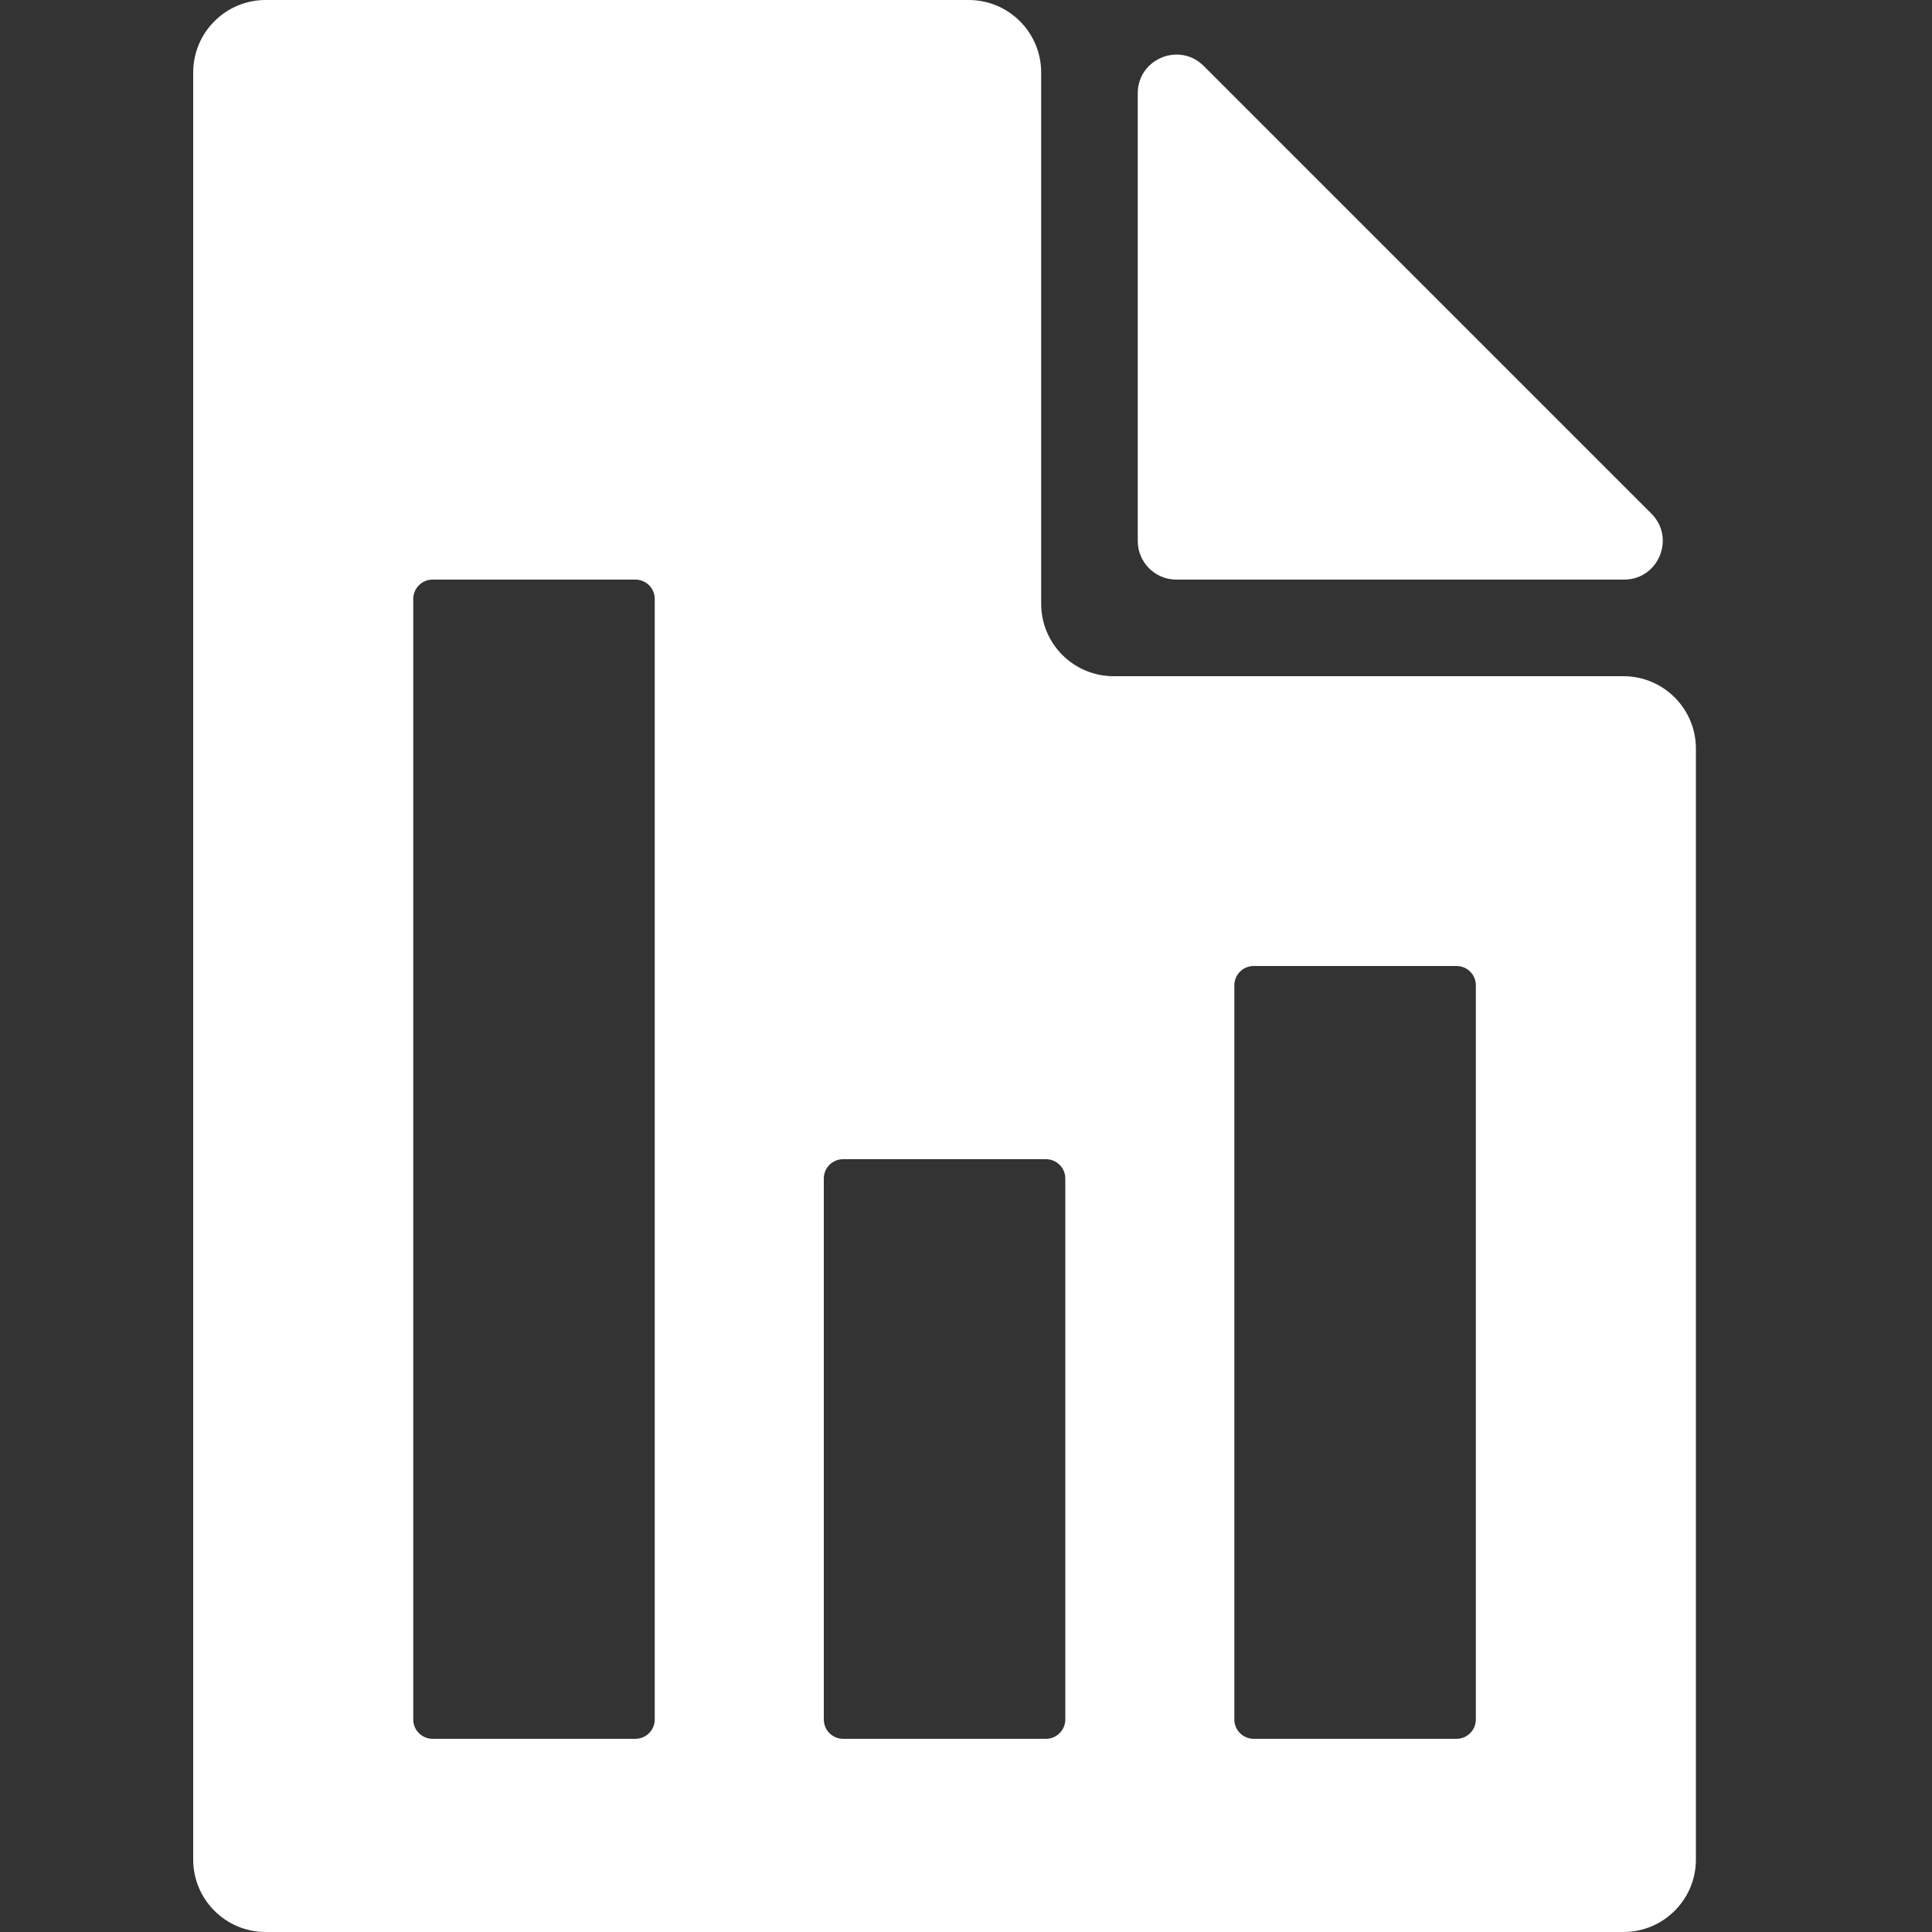 <svg width="20" height="20" viewBox="0 0 20 20" fill="none" xmlns="http://www.w3.org/2000/svg">
                        <rect x="0" y="0" width="20" height="20" fill="#333333" stroke="none"/>
                        <path fill-rule="evenodd" clip-rule="evenodd" d="M2 0.75V19.25C2 19.664 2.336 20 2.75 20H16.806C17.22 20 17.556 19.664 17.556 19.25L17.556 7.75C17.556 7.336 17.22 7 16.806 7H11.528C11.114 7 10.778 6.664 10.778 6.25V0.75C10.778 0.336 10.442 0 10.028 0H2.75C2.336 0 2 0.336 2 0.75ZM4.478 6C4.367 6 4.278 6.09 4.278 6.2V17.8C4.278 17.91 4.367 18 4.478 18H6.578C6.688 18 6.778 17.91 6.778 17.8V6.2C6.778 6.09 6.688 6 6.578 6H4.478ZM8.528 12.2C8.528 12.089 8.617 12 8.728 12H10.828C10.938 12 11.028 12.089 11.028 12.2V17.8C11.028 17.91 10.938 18 10.828 18H8.728C8.617 18 8.528 17.91 8.528 17.8V12.2ZM12.978 10C12.867 10 12.778 10.089 12.778 10.2V17.8C12.778 17.91 12.867 18 12.978 18H15.078C15.188 18 15.278 17.91 15.278 17.8V10.2C15.278 10.089 15.188 10 15.078 10H12.978Z" fill="white"/>
                        <path d="M11.778 0.966V5.6C11.778 5.821 11.957 6 12.178 6H16.812C17.169 6 17.347 5.569 17.095 5.317L12.461 0.683C12.209 0.431 11.778 0.609 11.778 0.966Z" fill="white"/>
                    </svg>